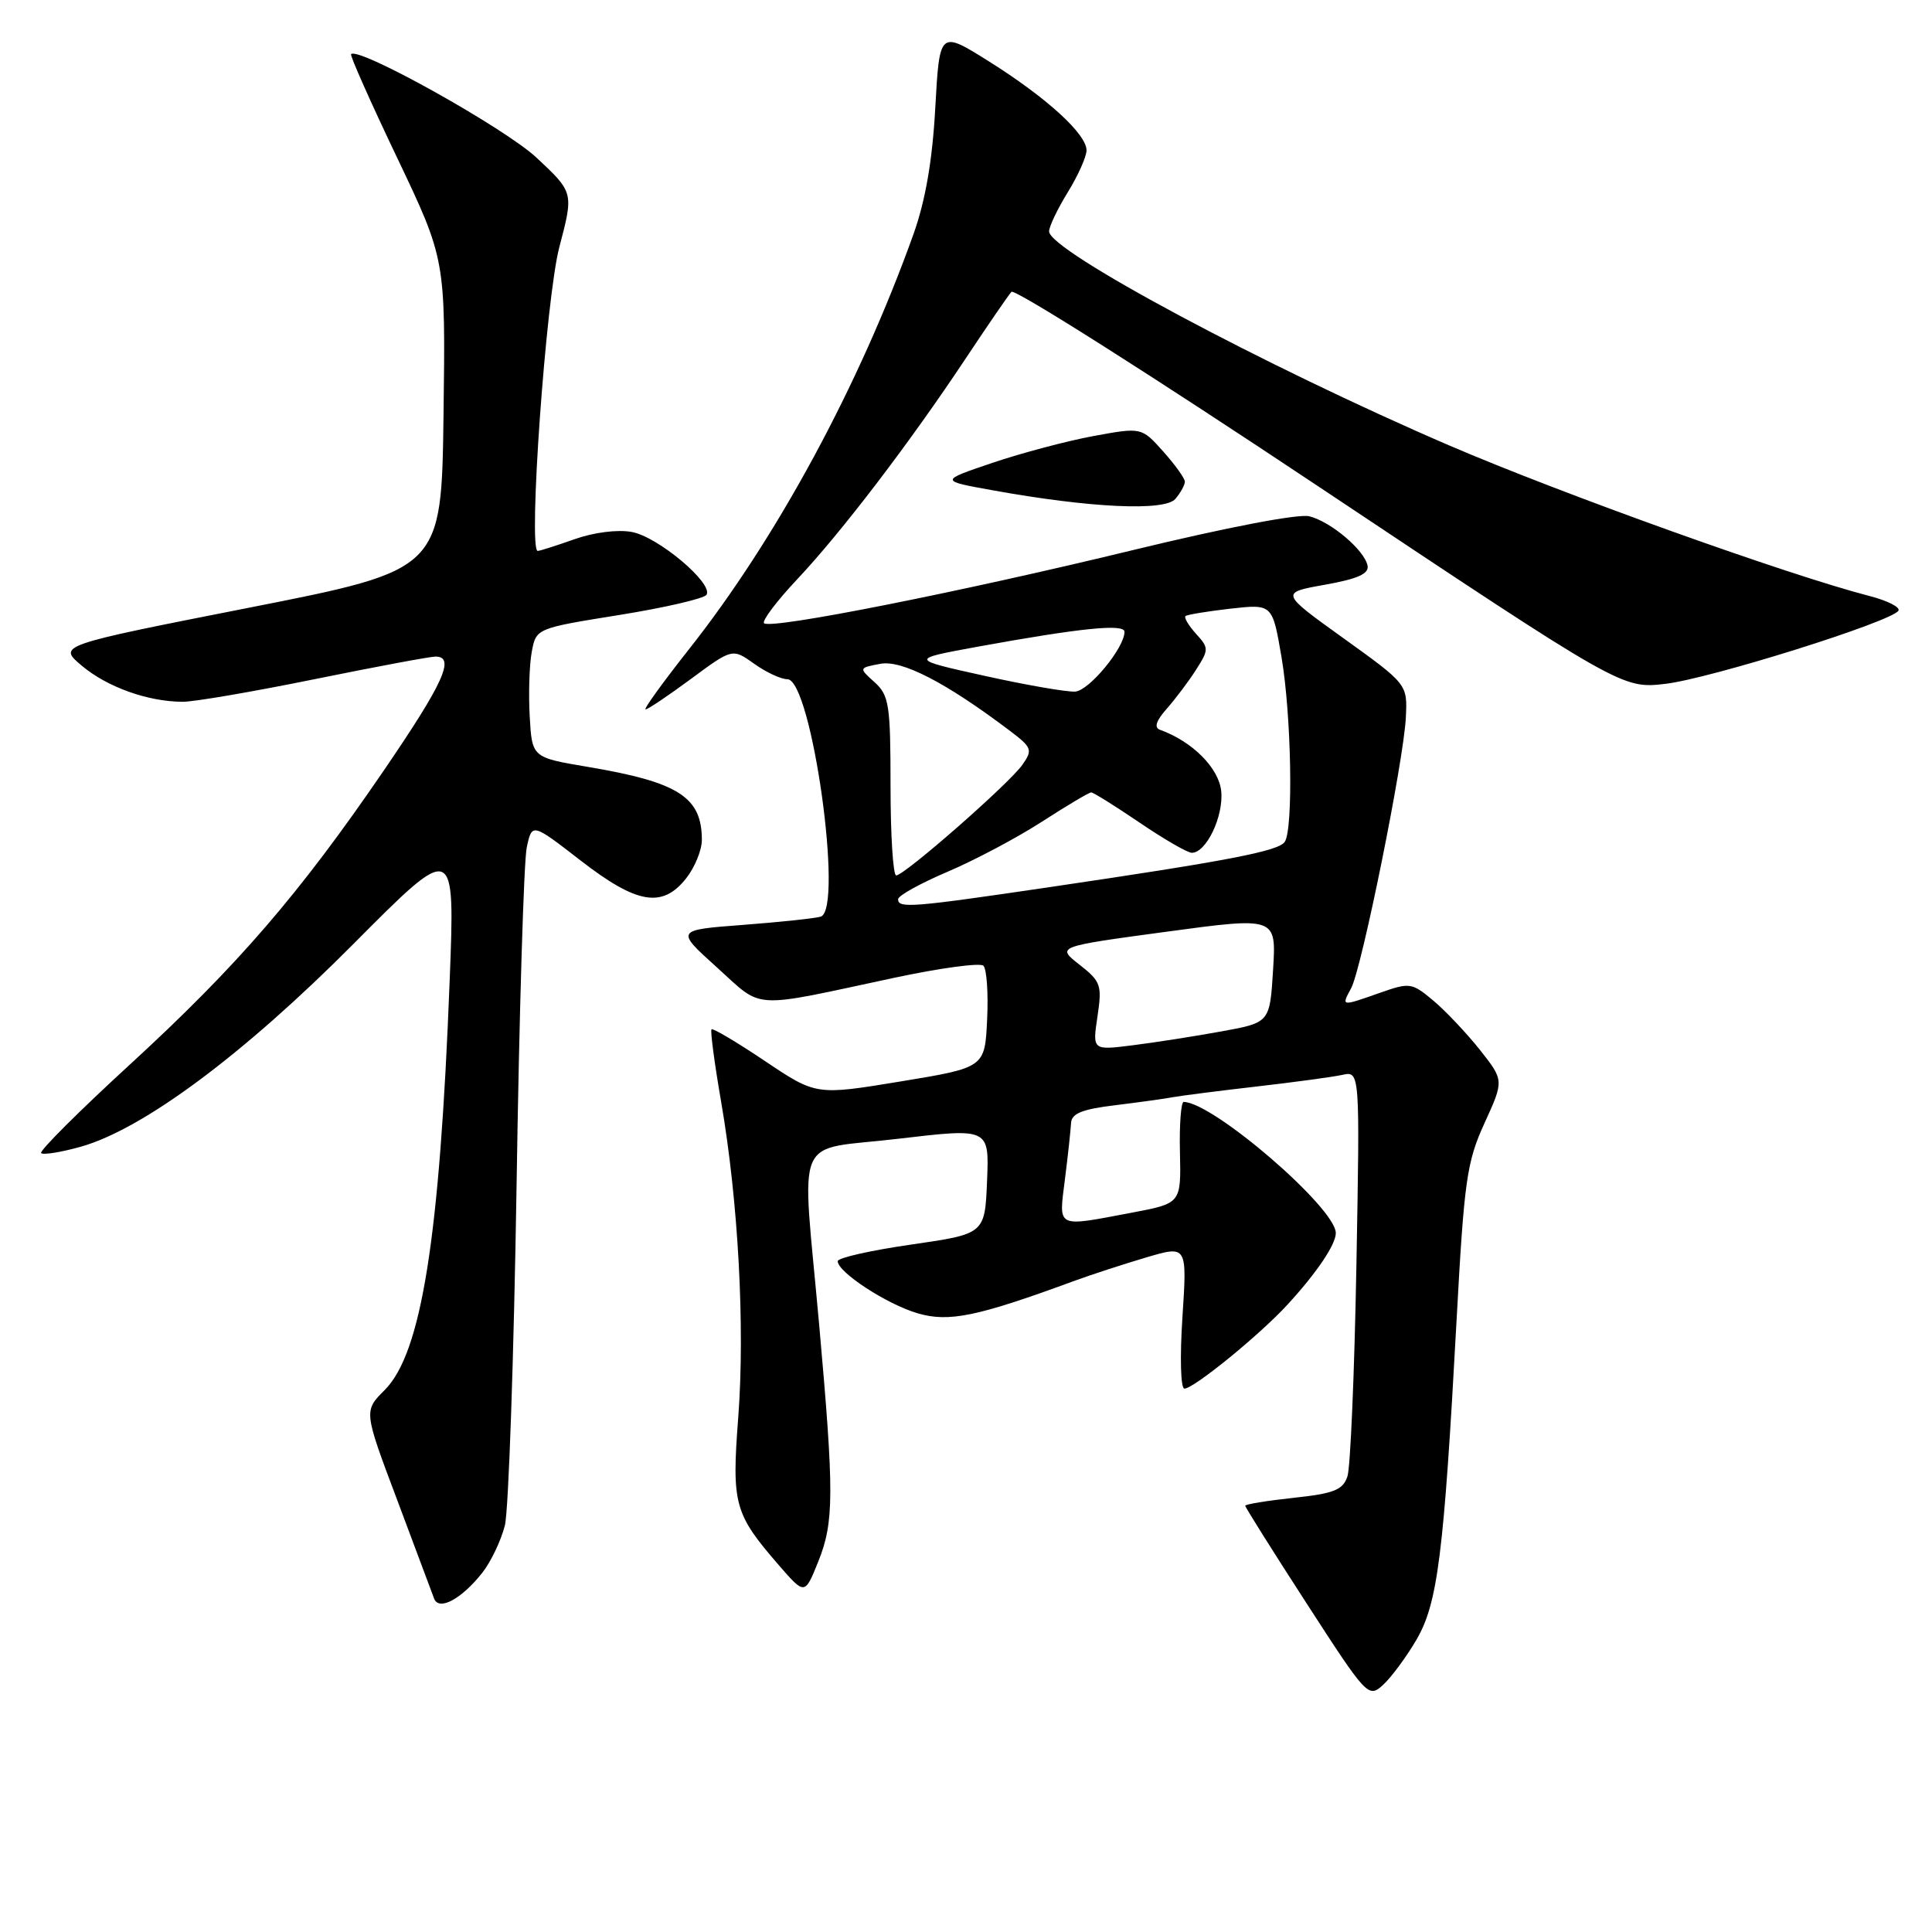 <?xml version="1.0" encoding="UTF-8" standalone="no"?>
<!DOCTYPE svg PUBLIC "-//W3C//DTD SVG 1.1//EN" "http://www.w3.org/Graphics/SVG/1.1/DTD/svg11.dtd" >
<svg xmlns="http://www.w3.org/2000/svg" xmlns:xlink="http://www.w3.org/1999/xlink" version="1.1" viewBox="0 0 256 256">
 <g >
 <path fill="currentColor"
d=" M 187.66 217.32 C 190.51 212.46 191.31 206.07 193.00 175.00 C 194.01 156.39 194.35 153.98 196.70 148.83 C 199.29 143.16 199.29 143.16 196.11 139.13 C 194.35 136.92 191.58 133.98 189.94 132.60 C 187.08 130.20 186.81 130.16 182.86 131.55 C 177.66 133.38 177.72 133.39 179.04 130.93 C 180.45 128.28 185.99 100.89 186.28 95.09 C 186.50 90.67 186.50 90.67 178.06 84.60 C 169.62 78.54 169.62 78.54 175.56 77.48 C 179.88 76.71 181.42 76.03 181.21 74.96 C 180.81 72.90 176.36 69.13 173.49 68.41 C 172.07 68.05 162.54 69.88 150.29 72.85 C 127.25 78.45 102.10 83.44 101.24 82.58 C 100.94 82.27 102.91 79.65 105.63 76.76 C 111.50 70.53 120.59 58.60 127.96 47.50 C 130.88 43.10 133.61 39.13 134.02 38.67 C 134.43 38.21 152.80 49.86 174.85 64.56 C 214.94 91.28 214.94 91.28 220.69 90.61 C 226.67 89.90 250.65 82.38 251.55 80.92 C 251.83 80.47 250.13 79.60 247.78 78.99 C 237.10 76.25 207.00 65.46 192.00 59.01 C 167.62 48.51 138.99 33.21 139.01 30.66 C 139.01 30.02 140.12 27.70 141.47 25.50 C 142.83 23.30 143.95 20.80 143.97 19.95 C 144.01 17.79 138.71 12.95 131.00 8.11 C 124.50 4.04 124.50 4.04 123.93 14.27 C 123.55 21.25 122.63 26.56 121.05 31.00 C 113.88 51.05 102.90 71.36 91.26 86.07 C 87.82 90.43 85.24 94.00 85.54 94.00 C 85.84 94.00 88.55 92.18 91.57 89.95 C 97.05 85.90 97.05 85.90 99.93 87.95 C 101.51 89.08 103.49 90.00 104.33 90.00 C 107.54 90.00 111.82 120.48 108.75 121.46 C 108.06 121.68 103.45 122.17 98.50 122.55 C 89.50 123.23 89.50 123.23 95.00 128.19 C 101.23 133.81 99.21 133.69 118.50 129.56 C 124.55 128.27 129.86 127.55 130.30 127.96 C 130.74 128.37 130.97 131.57 130.80 135.08 C 130.50 141.46 130.50 141.46 119.32 143.30 C 108.14 145.14 108.14 145.14 101.37 140.60 C 97.65 138.10 94.46 136.21 94.28 136.39 C 94.10 136.57 94.67 140.88 95.55 145.97 C 97.83 159.16 98.73 175.84 97.82 187.83 C 96.94 199.34 97.29 200.59 103.23 207.43 C 106.64 211.35 106.64 211.35 108.42 206.93 C 110.53 201.67 110.54 197.89 108.54 175.50 C 106.22 149.52 104.92 152.57 119.04 150.89 C 131.08 149.47 131.08 149.47 130.79 156.48 C 130.50 163.50 130.50 163.50 120.75 164.91 C 115.39 165.68 111.00 166.67 111.00 167.11 C 111.00 168.57 117.46 172.79 121.56 174.01 C 125.74 175.24 129.46 174.47 142.50 169.67 C 144.70 168.87 148.93 167.49 151.90 166.61 C 157.30 165.02 157.30 165.02 156.68 174.51 C 156.33 179.81 156.44 184.00 156.94 184.00 C 158.18 184.00 166.90 176.90 170.60 172.87 C 174.47 168.66 177.00 164.91 177.00 163.39 C 177.00 160.06 160.76 146.07 156.85 146.01 C 156.49 146.00 156.26 149.03 156.35 152.72 C 156.50 159.45 156.50 159.45 150.00 160.68 C 139.81 162.60 140.29 162.84 141.11 156.25 C 141.51 153.09 141.87 149.74 141.92 148.82 C 141.98 147.54 143.37 146.98 147.75 146.45 C 150.91 146.06 154.40 145.58 155.50 145.37 C 156.60 145.17 161.55 144.54 166.50 143.97 C 171.45 143.40 176.56 142.71 177.85 142.43 C 180.20 141.91 180.20 141.91 179.73 167.71 C 179.47 181.89 178.94 194.46 178.54 195.64 C 177.94 197.43 176.75 197.90 171.41 198.47 C 167.89 198.85 165.00 199.32 165.00 199.52 C 165.00 199.72 168.66 205.55 173.14 212.47 C 181.10 224.78 181.32 225.02 183.24 223.28 C 184.32 222.30 186.31 219.62 187.66 217.32 Z  M 63.92 208.38 C 65.06 206.93 66.40 204.11 66.90 202.12 C 67.39 200.13 68.09 179.82 68.45 157.00 C 68.80 134.18 69.41 114.05 69.80 112.27 C 70.50 109.04 70.50 109.04 76.93 114.02 C 84.41 119.81 87.77 120.38 90.93 116.37 C 92.07 114.92 93.00 112.64 93.00 111.30 C 93.00 105.61 89.92 103.64 77.86 101.61 C 70.50 100.37 70.50 100.37 70.19 94.94 C 70.02 91.95 70.14 88.10 70.46 86.38 C 71.04 83.26 71.04 83.26 82.05 81.49 C 88.10 80.52 93.31 79.31 93.62 78.81 C 94.54 77.31 87.19 71.12 83.72 70.49 C 81.84 70.14 78.68 70.54 76.12 71.45 C 73.72 72.30 71.53 73.00 71.25 73.00 C 69.96 73.00 72.34 39.45 74.12 32.72 C 76.02 25.50 76.02 25.50 71.09 20.89 C 66.90 16.97 47.47 6.13 46.52 7.18 C 46.36 7.36 49.11 13.55 52.64 20.94 C 59.04 34.38 59.04 34.38 58.77 54.94 C 58.50 75.50 58.50 75.50 33.07 80.51 C 7.64 85.52 7.64 85.52 10.85 88.22 C 14.22 91.05 19.62 92.98 24.21 92.99 C 25.70 93.00 33.55 91.65 41.66 90.00 C 49.78 88.35 56.99 87.00 57.71 87.00 C 60.36 87.00 58.78 90.49 50.92 102.00 C 39.65 118.50 31.46 127.98 17.23 141.04 C 10.48 147.23 5.18 152.52 5.45 152.79 C 5.72 153.06 8.08 152.68 10.69 151.95 C 18.94 149.64 32.29 139.71 46.83 125.08 C 60.30 111.53 60.30 111.53 59.58 130.01 C 58.27 164.07 55.85 179.30 50.97 184.19 C 48.19 186.97 48.19 186.97 52.62 198.73 C 55.05 205.21 57.25 211.08 57.51 211.79 C 58.12 213.52 61.14 211.91 63.92 208.38 Z  M 157.00 63.82 C 157.00 63.39 155.71 61.59 154.13 59.82 C 151.26 56.61 151.26 56.61 144.88 57.78 C 141.37 58.43 135.35 60.03 131.50 61.33 C 124.50 63.70 124.50 63.70 131.50 64.96 C 144.43 67.30 154.35 67.77 155.75 66.10 C 156.44 65.28 157.00 64.26 157.00 63.82 Z  M 145.42 134.70 C 146.04 130.53 145.88 130.05 143.03 127.82 C 139.98 125.43 139.98 125.43 154.55 123.46 C 169.12 121.49 169.12 121.49 168.69 128.49 C 168.26 135.50 168.26 135.50 161.88 136.66 C 158.37 137.30 153.08 138.13 150.12 138.50 C 144.75 139.18 144.75 139.18 145.42 134.70 Z  M 119.00 119.15 C 119.00 118.68 121.95 117.05 125.56 115.51 C 129.16 113.98 134.80 110.99 138.09 108.86 C 141.38 106.74 144.30 105.00 144.59 105.00 C 144.88 105.00 147.76 106.80 151.00 109.00 C 154.24 111.20 157.35 113.00 157.92 113.00 C 159.84 113.00 162.14 108.18 161.82 104.85 C 161.52 101.78 158.00 98.24 153.70 96.70 C 152.89 96.41 153.19 95.50 154.62 93.89 C 155.78 92.57 157.53 90.25 158.50 88.72 C 160.19 86.07 160.19 85.86 158.47 83.97 C 157.49 82.88 156.86 81.83 157.09 81.63 C 157.32 81.44 160.00 81.00 163.05 80.65 C 168.60 80.03 168.60 80.03 169.80 87.03 C 171.12 94.75 171.39 109.89 170.23 111.56 C 169.39 112.78 162.69 114.07 139.21 117.53 C 120.79 120.25 119.00 120.39 119.00 119.15 Z  M 118.00 104.15 C 118.00 93.37 117.81 92.14 115.89 90.40 C 113.78 88.50 113.78 88.50 116.64 87.96 C 119.50 87.42 125.31 90.42 133.73 96.77 C 136.75 99.05 136.87 99.35 135.47 101.34 C 133.73 103.83 119.85 115.99 118.75 116.00 C 118.34 116.00 118.00 110.67 118.00 104.15 Z  M 130.50 89.56 C 120.50 87.35 120.50 87.35 129.50 85.70 C 143.24 83.20 149.00 82.62 149.00 83.72 C 149.00 85.84 144.32 91.51 142.47 91.64 C 141.38 91.71 136.00 90.78 130.50 89.56 Z "/>
</g>
</svg>